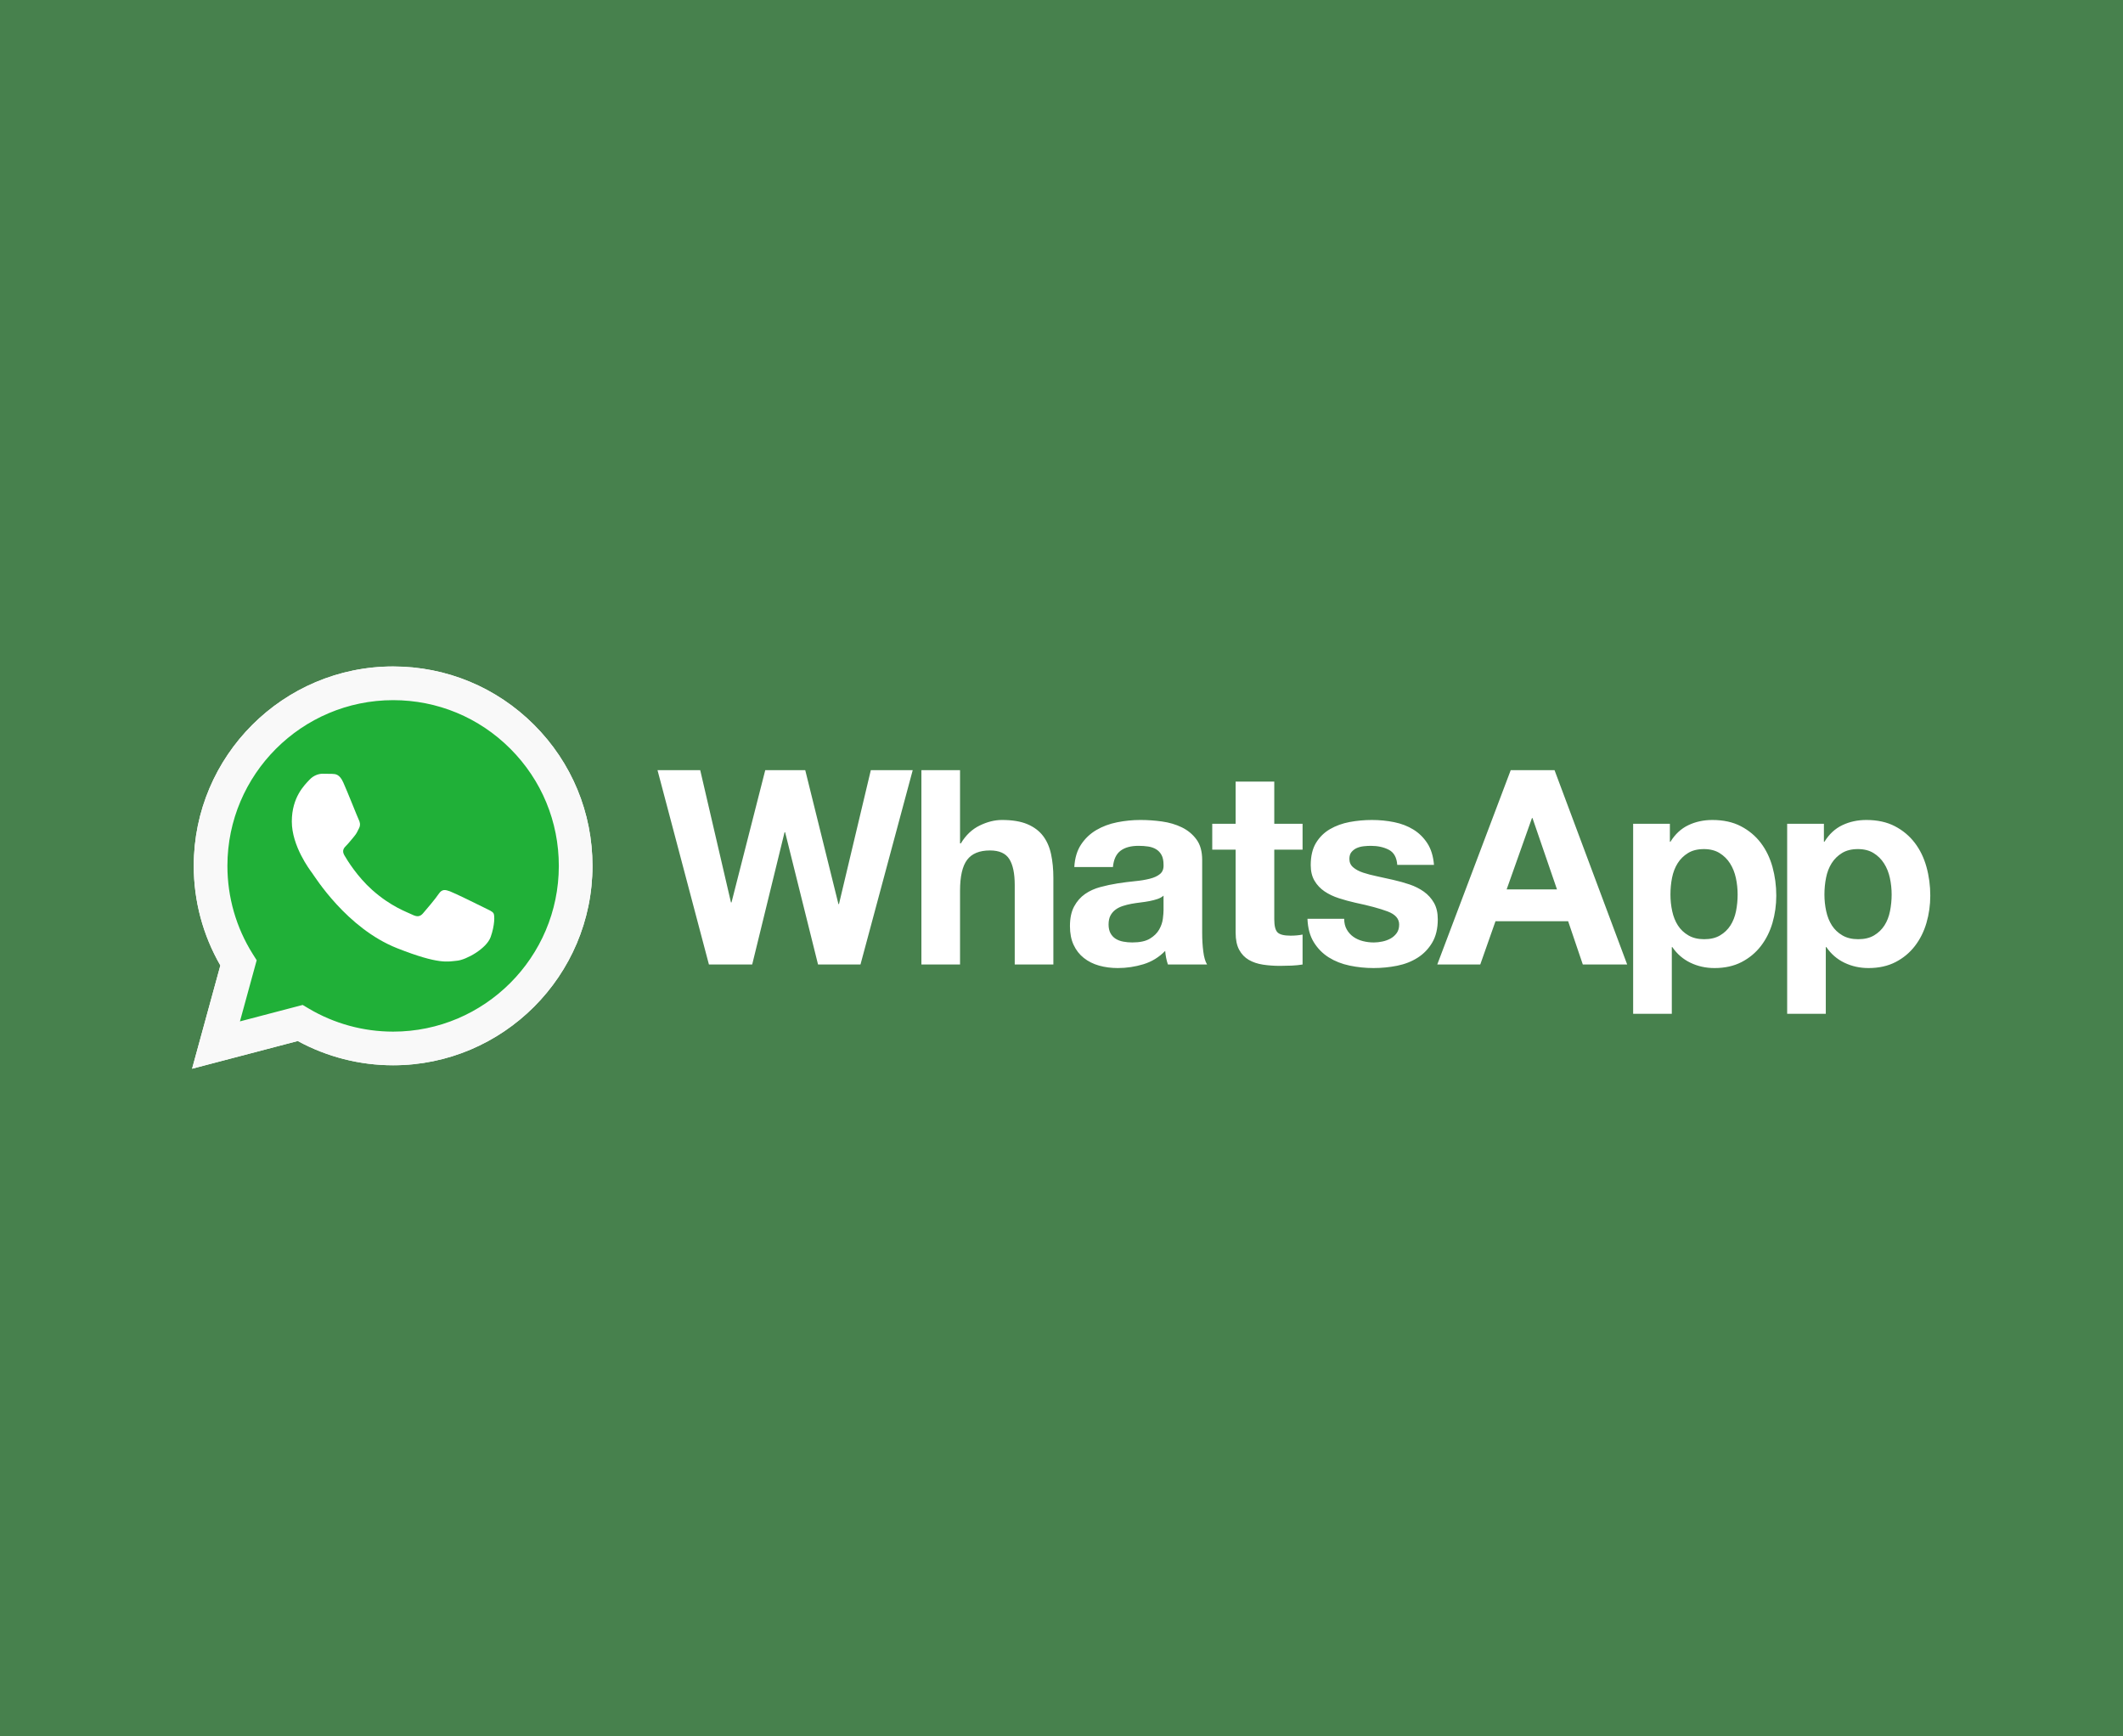 <?xml version="1.0" encoding="UTF-8" standalone="no"?>
<!-- Created with Inkscape (http://www.inkscape.org/) -->

<svg
   xmlns:dc="http://purl.org/dc/elements/1.1/"
   xmlns:cc="http://creativecommons.org/ns#"
   xmlns:rdf="http://www.w3.org/1999/02/22-rdf-syntax-ns#"
   xmlns:svg="http://www.w3.org/2000/svg"
   xmlns="http://www.w3.org/2000/svg"
   xmlns:sodipodi="http://sodipodi.sourceforge.net/DTD/sodipodi-0.dtd"
   xmlns:inkscape="http://www.inkscape.org/namespaces/inkscape"
   width="1920px"
   height="1570px"
   viewBox="0 0 1920 1570"
   version="1.1"
   id="SVGRoot"
   inkscape:version="0.92.2 (5c3e80d, 2017-08-06)"
   sodipodi:docname="whatsapp.svg"
   inkscape:export-filename="D:\pictures\browser thumbnails\whatsapp.png"
   inkscape:export-xdpi="96"
   inkscape:export-ydpi="96">
  <rect x="0" y="0" width="1920" height="1570" fill="#333333" stroke="none"/>
  <sodipodi:namedview
     id="base"
     pagecolor="#ffffff"
     bordercolor="#666666"
     borderopacity="1.0"
     inkscape:pageopacity="0.0"
     inkscape:pageshadow="2"
     inkscape:zoom="0.39284718"
     inkscape:cx="1044.5706"
     inkscape:cy="790.64241"
     inkscape:document-units="px"
     inkscape:current-layer="layer3"
     showgrid="false"
     inkscape:window-width="1680"
     inkscape:window-height="1027"
     inkscape:window-x="1912"
     inkscape:window-y="26"
     inkscape:window-maximized="1"
     showguides="true"
     inkscape:guide-bbox="true">
    <sodipodi:guide
       position="0,1570"
       orientation="0.707,0.707"
       id="guide1452"
       inkscape:locked="false" />
    <sodipodi:guide
       position="1920,1570"
       orientation="-0.707,0.707"
       id="guide1454"
       inkscape:locked="false" />
    <sodipodi:guide
       position="0,-0"
       orientation="-0.707,0.707"
       id="guide1458"
       inkscape:locked="false" />
    <sodipodi:guide
       position="1920,-0"
       orientation="0.707,0.707"
       id="guide1460"
       inkscape:locked="false" />
    <sodipodi:guide
       position="1135,785"
       orientation="0,1"
       id="guide1462"
       inkscape:locked="false" />
  </sodipodi:namedview>
  <defs
     id="defs825">
    <linearGradient
       gradientTransform="matrix(0,1,1,0,2183.857,98.571)"
       y2="199"
       x2="400"
       y1="199"
       x1="9.094947e-013"
       gradientUnits="userSpaceOnUse"
       id="SVGID_1_">
      <stop
         id="stop1505"
         style="stop-color:#E52D27"
         offset="0" />
      <stop
         id="stop1507"
         style="stop-color:#BF171D"
         offset="1" />
    </linearGradient>
    <clipPath
       id="clipPath958">
      <path
         id="path956"
         d="m1 1h640.93v132.88h-640.93z" />
    </clipPath>
    <clipPath
       id="clip2">
      <rect
         id="rect960"
         height="134"
         width="642" />
    </clipPath>
    <g
       id="g963"
       clip-path="url(#clip2)" />
    <clipPath
       id="clipPath967">
      <path
         id="path965"
         d="m1 1h210.93v210.88h-210.93z" />
    </clipPath>
    <clipPath
       id="clip4">
      <rect
         id="rect969"
         height="212"
         width="212" />
    </clipPath>
    <g
       id="g972"
       clip-path="url(#clip4)" />
    <clipPath
       id="clipPath976">
      <path
         id="path974"
         d="m1 1h210.93v210.88h-210.93z" />
    </clipPath>
    <clipPath
       id="clip8">
      <rect
         id="rect978"
         height="212"
         width="212" />
    </clipPath>
    <g
       id="g981"
       clip-path="url(#clip8)" />
    <clipPath
       id="clipPath985">
      <path
         id="path983"
         d="m1 1h117.93v110.88h-117.93z" />
    </clipPath>
    <clipPath
       id="clip12">
      <rect
         id="rect987"
         height="112"
         width="119" />
    </clipPath>
    <g
       id="g990"
       clip-path="url(#clip12)" />
    <linearGradient
       gradientUnits="userSpaceOnUse"
       gradientTransform="matrix(0,-8.008,8.008,0,-102.502,103.642)"
       x2="1"
       id="linearGradient2628">
      <stop
         id="stop992"
         offset="0"
         stop-color="#20b038" />
      <stop
         id="stop994"
         offset="1"
         stop-color="#60d66a" />
    </linearGradient>
    <linearGradient
       gradientUnits="userSpaceOnUse"
       gradientTransform="matrix(0,-8.295,8.295,0,-102.502,103.786)"
       x2="1"
       id="linearGradient2630">
      <stop
         id="stop997"
         offset="0"
         stop-color="#f9f9f9" />
      <stop
         id="stop999"
         offset="1"
         stop-color="#fff" />
    </linearGradient>
  </defs>
  <g
     inkscape:groupmode="layer"
     id="layer2"
     inkscape:label="background"
     style="opacity:0.5">
    <rect
       style="opacity:1;fill:#ffffff;fill-opacity:1;fill-rule:evenodd;stroke:none;stroke-width:18;stroke-linecap:butt;stroke-linejoin:round;stroke-miterlimit:4;stroke-dasharray:none;stroke-opacity:1;paint-order:fill markers stroke"
       id="rect1428"
       width="1920"
       height="1570"
       x="0"
       y="0" />
    <rect
       id="rect1510"
       height="1570"
       width="1920"
       x="0"
       y="4.5000002e-006"
       style="fill:#5bd068;stroke-width:1;fill-opacity:1" />
  </g>
  <g
     inkscape:groupmode="layer"
     id="layer3"
     inkscape:label="logo">
    <g
       transform="matrix(8.437,0,0,8.437,801.793,-783.689)"
       id="g1020"
       style="stroke-width:0.119">
      <g
         transform="matrix(0.616,0,0,0.616,-46.994,94.459)"
         id="g1018"
         style="stroke-width:0.119">
        <path
           style="fill:#ffffff;stroke-width:0.119"
           inkscape:connector-curvature="0"
           d="m 250.9,155.98 c -0.188,0.948 -0.512,1.775 -0.969,2.486 -0.459,0.711 -1.059,1.289 -1.801,1.729 -0.74,0.443 -1.664,0.665 -2.769,0.665 -1.074,0 -1.989,-0.222 -2.746,-0.665 -0.758,-0.439 -1.365,-1.018 -1.824,-1.729 -0.455,-0.71 -0.788,-1.538 -0.994,-2.486 -0.205,-0.946 -0.307,-1.91 -0.307,-2.886 0,-1.014 0.097,-1.992 0.285,-2.937 0.189,-0.948 0.514,-1.784 0.97,-2.514 0.457,-0.724 1.058,-1.316 1.8,-1.773 0.739,-0.458 1.663,-0.69 2.77,-0.69 1.073,0 1.979,0.232 2.72,0.69 0.744,0.457 1.35,1.055 1.824,1.798 0.476,0.743 0.815,1.588 1.019,2.534 0.207,0.948 0.308,1.912 0.308,2.892 0,0.976 -0.096,1.94 -0.285,2.886 m 6.345,-7.696 c -0.442,-1.593 -1.12,-2.991 -2.037,-4.191 -0.915,-1.199 -2.065,-2.163 -3.454,-2.888 -1.39,-0.727 -3.049,-1.089 -4.974,-1.089 -1.513,0 -2.903,0.298 -4.165,0.899 -1.263,0.6 -2.305,1.563 -3.125,2.89 h -0.092 v -3.127 h -6.393 v 33.059 h 6.722 v -11.603 h 0.095 c 0.821,1.201 1.872,2.107 3.149,2.721 1.277,0.616 2.676,0.925 4.191,0.925 1.797,0 3.367,-0.35 4.711,-1.043 1.339,-0.694 2.462,-1.626 3.36,-2.795 0.902,-1.169 1.57,-2.509 2.012,-4.024 0.444,-1.516 0.664,-3.095 0.664,-4.736 0,-1.736 -0.219,-3.401 -0.664,-4.997 m -33.14,7.696 c -0.191,0.948 -0.516,1.775 -0.972,2.486 -0.458,0.711 -1.058,1.289 -1.802,1.729 -0.739,0.443 -1.664,0.665 -2.768,0.665 -1.075,0 -1.986,-0.222 -2.744,-0.665 -0.759,-0.439 -1.366,-1.018 -1.824,-1.729 -0.458,-0.71 -0.789,-1.538 -0.994,-2.486 -0.206,-0.946 -0.306,-1.91 -0.306,-2.886 0,-1.014 0.092,-1.992 0.281,-2.937 0.192,-0.948 0.513,-1.784 0.973,-2.514 0.455,-0.724 1.056,-1.316 1.8,-1.773 0.74,-0.458 1.661,-0.69 2.768,-0.69 1.072,0 1.983,0.232 2.722,0.69 0.742,0.457 1.351,1.055 1.823,1.798 0.472,0.743 0.811,1.588 1.017,2.534 0.206,0.948 0.306,1.912 0.306,2.892 0,0.976 -0.092,1.94 -0.28,2.886 m 4.306,-11.887 c -0.914,-1.199 -2.067,-2.163 -3.457,-2.888 -1.39,-0.727 -3.045,-1.089 -4.97,-1.089 -1.517,0 -2.905,0.298 -4.166,0.899 -1.266,0.6 -2.305,1.563 -3.125,2.89 h -0.097 v -3.127 h -6.393 v 33.059 h 6.728 v -11.603 h 0.091 c 0.82,1.201 1.872,2.107 3.151,2.721 1.275,0.616 2.673,0.925 4.189,0.925 1.8,0 3.369,-0.35 4.71,-1.043 1.342,-0.694 2.462,-1.626 3.362,-2.795 0.901,-1.169 1.568,-2.509 2.014,-4.024 0.439,-1.516 0.662,-3.095 0.662,-4.736 0,-1.736 -0.224,-3.401 -0.662,-4.997 -0.445,-1.593 -1.122,-2.991 -2.038,-4.191 m -44.219,8.099 4.403,-12.409 h 0.094 l 4.262,12.409 z m 0.709,-20.744 -12.782,33.814 h 7.481 l 2.65,-7.53 h 12.643 l 2.554,7.53 h 7.719 l -12.64,-33.814 z m -13.352,23.088 c -0.442,-0.773 -1.026,-1.421 -1.752,-1.943 -0.726,-0.519 -1.556,-0.939 -2.485,-1.256 -0.932,-0.314 -1.887,-0.58 -2.866,-0.802 -0.946,-0.222 -1.876,-0.427 -2.791,-0.617 -0.915,-0.191 -1.73,-0.403 -2.441,-0.639 -0.709,-0.237 -1.283,-0.543 -1.726,-0.925 -0.443,-0.378 -0.662,-0.866 -0.662,-1.467 0,-0.505 0.123,-0.907 0.377,-1.208 0.253,-0.298 0.561,-0.528 0.924,-0.688 0.364,-0.157 0.763,-0.259 1.206,-0.308 0.442,-0.047 0.853,-0.069 1.231,-0.069 1.2,0 2.242,0.228 3.127,0.686 0.881,0.458 1.372,1.334 1.465,2.628 h 6.392 c -0.126,-1.514 -0.512,-2.769 -1.16,-3.766 -0.646,-0.993 -1.46,-1.791 -2.438,-2.39 -0.977,-0.6 -2.09,-1.026 -3.339,-1.279 -1.247,-0.253 -2.532,-0.378 -3.856,-0.378 -1.328,0 -2.623,0.119 -3.882,0.353 -1.265,0.238 -2.401,0.65 -3.41,1.233 -1.011,0.584 -1.823,1.38 -2.44,2.391 -0.616,1.01 -0.924,2.306 -0.924,3.883 0,1.073 0.223,1.983 0.665,2.724 0.438,0.743 1.025,1.356 1.748,1.846 0.728,0.489 1.557,0.885 2.488,1.183 0.931,0.303 1.886,0.562 2.863,0.784 2.401,0.506 4.272,1.009 5.612,1.516 1.342,0.504 2.012,1.262 2.012,2.273 0,0.6 -0.141,1.094 -0.425,1.49 -0.285,0.397 -0.639,0.71 -1.065,0.948 -0.429,0.238 -0.902,0.412 -1.421,0.52 -0.521,0.111 -1.02,0.167 -1.493,0.167 -0.663,0 -1.302,-0.08 -1.916,-0.237 -0.617,-0.158 -1.161,-0.403 -1.634,-0.735 -0.473,-0.331 -0.862,-0.756 -1.161,-1.279 -0.298,-0.521 -0.451,-1.142 -0.451,-1.87 h -6.391 c 0.065,1.642 0.434,3.008 1.115,4.097 0.676,1.089 1.543,1.965 2.602,2.629 1.057,0.662 2.265,1.137 3.624,1.422 1.355,0.283 2.744,0.426 4.162,0.426 1.39,0 2.755,-0.135 4.098,-0.401 1.341,-0.269 2.533,-0.735 3.575,-1.399 1.044,-0.662 1.885,-1.538 2.534,-2.628 0.645,-1.091 0.968,-2.44 0.968,-4.051 0,-1.138 -0.22,-2.091 -0.662,-2.864 m -27.79,-21.099 h -6.724 v 7.34 h -4.07 v 4.499 h 4.07 v 14.446 c 0,1.233 0.207,2.226 0.616,2.983 0.411,0.757 0.97,1.344 1.68,1.754 0.711,0.411 1.532,0.686 2.463,0.828 0.929,0.141 1.919,0.213 2.958,0.213 0.665,0 1.342,-0.017 2.038,-0.045 0.693,-0.032 1.324,-0.094 1.893,-0.191 v -5.21 c -0.317,0.064 -0.648,0.114 -0.996,0.142 -0.346,0.032 -0.709,0.049 -1.088,0.049 -1.135,0 -1.894,-0.191 -2.273,-0.57 -0.377,-0.378 -0.567,-1.136 -0.567,-2.274 v -12.124 h 4.924 v -4.499 h -4.924 z m -19.27,22.351 c 0,0.382 -0.038,0.887 -0.119,1.517 -0.078,0.633 -0.292,1.254 -0.639,1.87 -0.347,0.616 -0.886,1.147 -1.61,1.586 -0.726,0.443 -1.752,0.664 -3.079,0.664 -0.535,0 -1.057,-0.047 -1.562,-0.144 -0.506,-0.093 -0.947,-0.26 -1.325,-0.496 -0.378,-0.237 -0.679,-0.561 -0.9,-0.971 -0.219,-0.41 -0.331,-0.914 -0.331,-1.513 0,-0.631 0.112,-1.155 0.331,-1.564 0.221,-0.409 0.514,-0.749 0.877,-1.018 0.361,-0.268 0.788,-0.481 1.277,-0.64 0.489,-0.157 0.985,-0.283 1.492,-0.378 0.535,-0.093 1.073,-0.174 1.608,-0.237 0.539,-0.062 1.051,-0.143 1.539,-0.236 0.491,-0.095 0.947,-0.214 1.374,-0.357 0.426,-0.142 0.78,-0.337 1.065,-0.591 z m 6.723,4.027 v -12.738 c 0,-1.486 -0.33,-2.677 -0.995,-3.575 -0.661,-0.901 -1.514,-1.602 -2.554,-2.108 -1.043,-0.505 -2.196,-0.845 -3.458,-1.018 -1.262,-0.174 -2.509,-0.26 -3.739,-0.26 -1.356,0 -2.707,0.133 -4.047,0.402 -1.345,0.268 -2.55,0.719 -3.623,1.349 -1.073,0.631 -1.96,1.469 -2.65,2.51 -0.697,1.042 -1.091,2.352 -1.185,3.931 h 6.722 c 0.126,-1.327 0.57,-2.275 1.328,-2.842 0.757,-0.569 1.797,-0.851 3.125,-0.851 0.599,0 1.158,0.04 1.68,0.118 0.52,0.08 0.978,0.235 1.373,0.473 0.395,0.237 0.71,0.567 0.946,0.995 0.237,0.426 0.355,1.003 0.355,1.728 0.031,0.697 -0.175,1.222 -0.615,1.586 -0.443,0.365 -1.042,0.642 -1.8,0.829 -0.758,0.191 -1.626,0.334 -2.605,0.425 -0.979,0.097 -1.972,0.225 -2.981,0.381 -1.011,0.158 -2.014,0.371 -3.006,0.64 -0.994,0.267 -1.881,0.671 -2.653,1.206 -0.774,0.539 -1.405,1.257 -1.895,2.157 -0.488,0.9 -0.732,2.046 -0.732,3.433 0,1.263 0.213,2.352 0.639,3.266 0.426,0.918 1.017,1.673 1.776,2.274 0.758,0.6 1.641,1.043 2.651,1.328 1.009,0.283 2.098,0.426 3.267,0.426 1.515,0 2.999,-0.222 4.449,-0.662 1.453,-0.445 2.717,-1.216 3.79,-2.323 0.031,0.41 0.086,0.814 0.164,1.208 0.079,0.393 0.182,0.782 0.309,1.16 h 6.819 c -0.315,-0.502 -0.538,-1.261 -0.663,-2.273 -0.128,-1.01 -0.191,-2.066 -0.191,-3.174 m -27.697,-16.932 c -0.662,-0.869 -1.57,-1.546 -2.72,-2.037 -1.154,-0.487 -2.629,-0.731 -4.427,-0.731 -1.263,0 -2.557,0.322 -3.884,0.971 -1.325,0.646 -2.414,1.681 -3.266,3.102 h -0.142 v -12.741 h -6.723 v 33.814 h 6.723 v -12.834 c 0,-2.494 0.41,-4.285 1.231,-5.376 0.82,-1.088 2.146,-1.633 3.977,-1.633 1.609,0 2.73,0.497 3.361,1.493 0.631,0.993 0.947,2.502 0.947,4.522 v 13.829 h 6.724 v -15.06 c 0,-1.514 -0.135,-2.895 -0.403,-4.145 -0.268,-1.245 -0.734,-2.304 -1.398,-3.173 m -35.508,11.865 h -0.093 l -5.776,-23.301 h -6.96 l -5.872,23.017 h -0.094 l -5.35,-23.017 h -7.432 l 8.948,33.814 h 7.529 l 5.633,-23.017 h 0.095 l 5.729,23.017 h 7.386 l 9.091,-33.814 h -7.291 z"
           id="path1008" />
        <path
           style="fill:#ffffff;stroke-width:0.119"
           inkscape:connector-curvature="0"
           d="m -25.319,172.29 1.053,0.624 c 4.426,2.627 9.501,4.016 14.676,4.019 h 0.011 c 15.893,0 28.828,-12.932 28.834,-28.826 0.003,-7.703 -2.994,-14.945 -8.438,-20.394 -5.444,-5.448 -12.683,-8.45 -20.386,-8.454 -15.905,0 -28.84,12.93 -28.846,28.824 -0.002,5.447 1.522,10.751 4.408,15.34 l 0.686,1.091 -2.914,10.637 z m -19.243,11.101 4.922,-17.971 c -3.036,-5.26 -4.633,-11.226 -4.63,-17.338 0.007,-19.122 15.569,-34.679 34.693,-34.679 9.28,0.004 17.99,3.616 24.54,10.171 6.549,6.555 10.155,15.269 10.152,24.536 -0.008,19.121 -15.573,34.681 -34.692,34.681 -0.001,0 7.056e-4,0 0,0 h -0.015 c -5.806,-0.002 -11.511,-1.458 -16.578,-4.222 z"
           id="path1010" />
        <path
           style="fill:url(#linearGradient2628);stroke-width:0.119"
           inkscape:connector-curvature="0"
           d="m -43.075,148.1 c -0.002,5.9 1.54,11.66 4.471,16.738 l -4.752,17.349 17.754,-4.655 c 4.892,2.666 10.399,4.073 16.004,4.075 h 0.014 c 18.458,0 33.482,-15.02 33.49,-33.48 0.004,-8.946 -3.477,-17.357 -9.8,-23.686 -6.322,-6.328 -14.731,-9.815 -23.691,-9.819 -18.459,0 -33.483,15.018 -33.491,33.479 m 33.492,33.506 h 3.528e-4 -3.528e-4 c -3.527e-4,0 -7.055e-4,0 0,0"
           id="path1012" />
        <path
           style="fill:url(#linearGradient2630);stroke-width:0.119"
           inkscape:connector-curvature="0"
           d="m -44.271,148.09 c -0.002,6.112 1.595,12.079 4.631,17.338 l -4.922,17.97 18.391,-4.822 c 5.067,2.763 10.772,4.22 16.578,4.222 h 0.015 c 19.119,0 34.684,-15.56 34.692,-34.681 0.003,-9.268 -3.603,-17.981 -10.152,-24.536 -6.55,-6.555 -15.26,-10.167 -24.54,-10.171 -19.123,0 -34.685,15.557 -34.693,34.679 m 10.952,16.433 -0.687,-1.09 c -2.887,-4.59 -4.41,-9.894 -4.408,-15.34 0.006,-15.893 12.941,-28.824 28.846,-28.824 7.702,0.003 14.941,3.006 20.386,8.454 5.444,5.448 8.44,12.691 8.438,20.393 -0.007,15.894 -12.942,28.826 -28.835,28.826 h -0.011 c -5.175,-0.003 -10.25,-1.392 -14.676,-4.019 l -1.053,-0.624 -10.914,2.861 z m 23.741,18.276 h 3.527e-4 -3.527e-4 c -3.528e-4,0 -7.056e-4,0 0,0"
           id="path1014" />
        <path
           style="fill:#ffffff;fill-rule:evenodd;stroke-width:0.119"
           inkscape:connector-curvature="0"
           d="m -18.249,133.59 c -0.649,-1.444 -1.333,-1.472 -1.95,-1.498 -0.506,-0.021 -1.084,-0.02 -1.661,-0.02 -0.578,0 -1.517,0.217 -2.311,1.084 -0.795,0.867 -3.034,2.964 -3.034,7.229 0,4.265 3.107,8.386 3.539,8.965 0.434,0.578 5.997,9.61 14.807,13.084 7.323,2.888 8.813,2.313 10.402,2.168 1.589,-0.144 5.129,-2.096 5.851,-4.12 0.722,-2.024 0.722,-3.759 0.506,-4.121 -0.217,-0.361 -0.795,-0.578 -1.662,-1.011 -0.867,-0.434 -5.129,-2.531 -5.923,-2.82 -0.795,-0.289 -1.373,-0.433 -1.951,0.435 -0.578,0.867 -2.238,2.819 -2.744,3.397 -0.506,0.579 -1.011,0.652 -1.878,0.218 -0.867,-0.435 -3.659,-1.349 -6.971,-4.302 -2.577,-2.298 -4.317,-5.135 -4.822,-6.003 -0.506,-0.867 -0.054,-1.336 0.381,-1.768 0.389,-0.388 0.867,-1.012 1.301,-1.518 0.432,-0.506 0.577,-0.867 0.866,-1.446 0.289,-0.579 0.145,-1.085 -0.072,-1.518 -0.217,-0.434 -1.901,-4.72 -2.672,-6.434"
           id="path1016" />
      </g>
    </g>
  </g>
  <style
     id="style1063"
     type="text/css">
                            .logo_white{fill:#FFFFFF;}
                            .logo_green{fill:#00E676;}
                        </style>
</svg>
